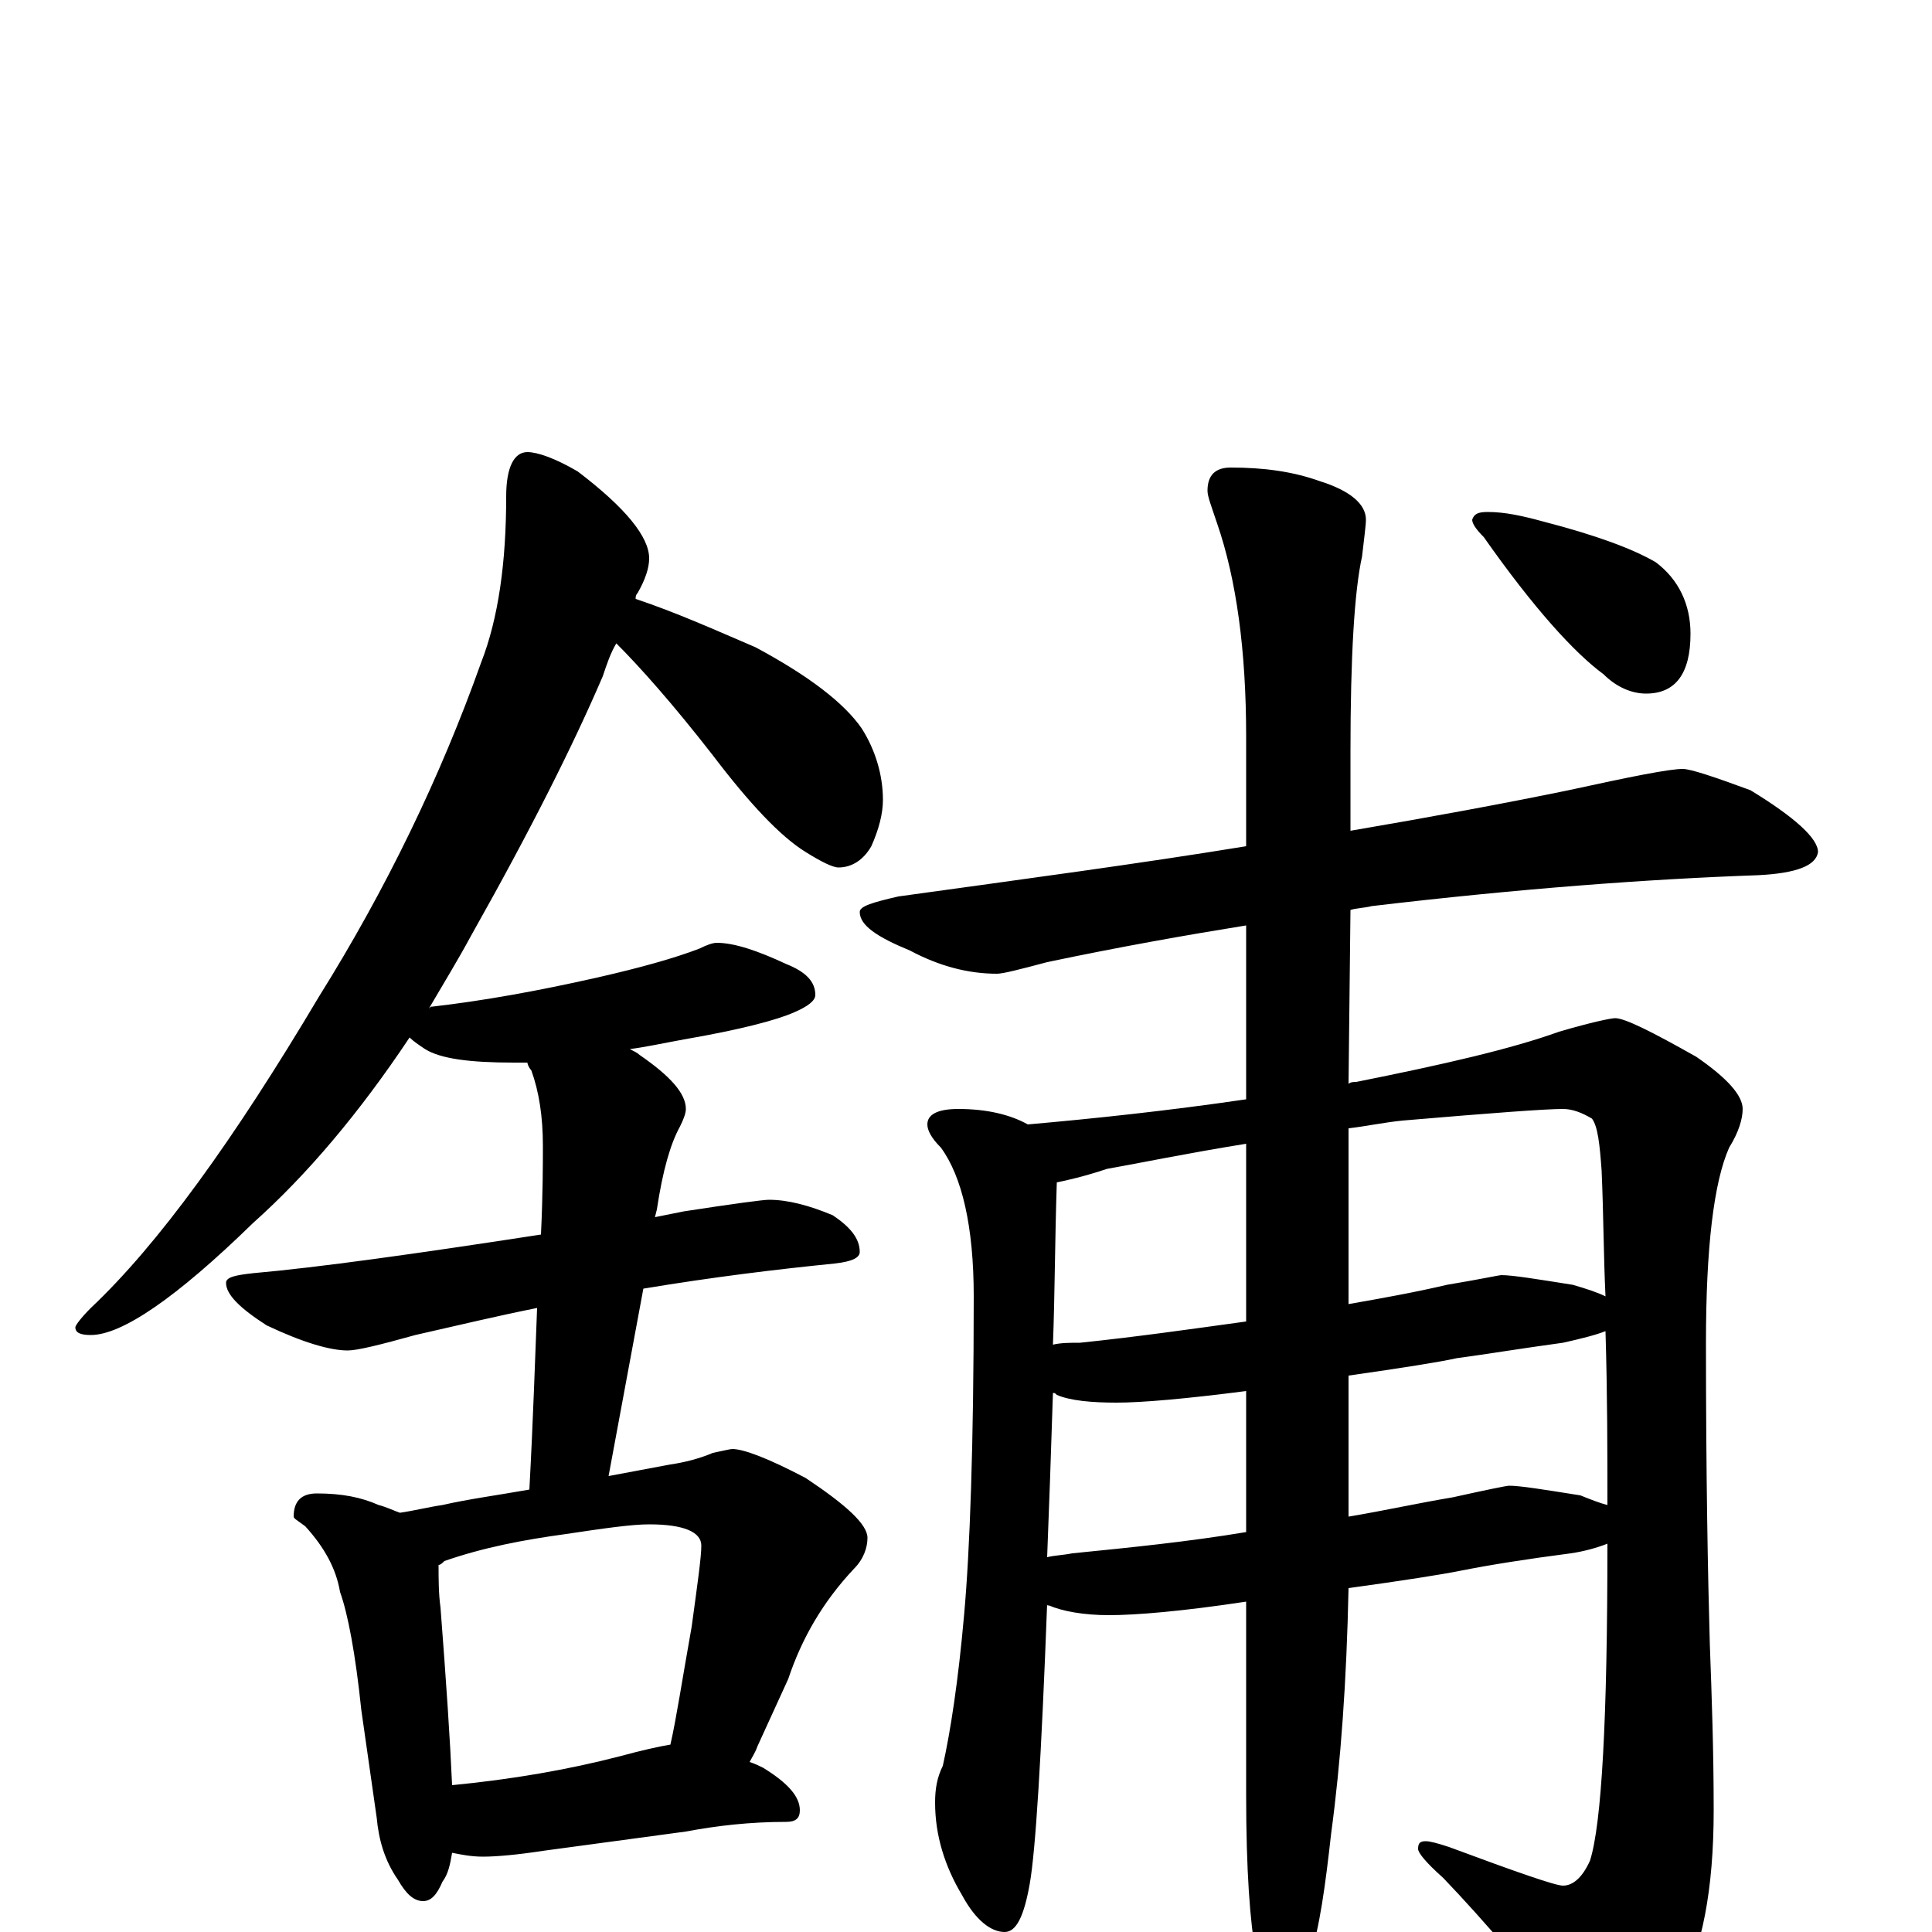 <?xml version="1.0" encoding="utf-8" ?>
<!DOCTYPE svg PUBLIC "-//W3C//DTD SVG 1.1//EN" "http://www.w3.org/Graphics/SVG/1.1/DTD/svg11.dtd">
<svg version="1.1" id="Layer_1" xmlns="http://www.w3.org/2000/svg" xmlns:xlink="http://www.w3.org/1999/xlink" x="0px" y="145px" width="1000px" height="1000px" viewBox="0 0 1000 1000" enable-background="new 0 0 1000 1000" xml:space="preserve">
<g id="Layer_1">
<path id="glyph" transform="matrix(1 0 0 -1 0 1000)" d="M273,766C278,766 287,763 299,756C324,737 336,722 336,711C336,706 334,700 330,693C329,692 329,691 329,690C350,683 370,674 391,665C419,650 437,636 446,623C453,612 457,599 457,586C457,579 455,571 451,562C447,555 441,551 434,551C431,551 425,554 417,559C404,567 388,584 369,609C348,636 331,655 319,667C316,662 314,656 312,650C297,615 275,571 244,516C237,503 229,490 222,478C223,479 223,479 224,479C250,482 278,487 309,494C331,499 349,504 362,509C366,511 369,512 371,512C380,512 392,508 407,501C417,497 422,492 422,485C422,482 418,479 411,476C402,472 383,467 354,462C343,460 334,458 326,457C328,456 330,455 331,454C347,443 355,434 355,426C355,424 354,421 352,417C347,408 343,394 340,374l-1,-4C344,371 349,372 354,373C380,377 395,379 398,379C408,379 419,376 431,371C440,365 445,359 445,352C445,349 441,347 432,346C402,343 369,339 333,333l-18,-97C326,238 336,240 347,242C354,243 362,245 369,248C374,249 378,250 379,250C385,250 398,245 417,235C438,221 449,211 449,204C449,199 447,193 442,188C426,171 415,152 408,131l-16,-35C391,93 389,90 388,88C391,87 393,86 395,85C408,77 414,70 414,63C414,59 412,57 407,57C388,57 371,55 355,52l-74,-10C268,40 257,39 250,39C244,39 239,40 234,41C233,35 232,30 229,26C226,19 223,16 219,16C214,16 210,20 206,27C199,37 196,48 195,59l-8,56C184,144 180,165 176,176C174,188 168,199 158,210C154,213 152,214 152,215C152,223 156,227 164,227C177,227 187,225 196,221C200,220 204,218 207,217C214,218 222,220 229,221C242,224 257,226 274,229C276,266 277,298 278,323C258,319 237,314 215,309C197,304 185,301 180,301C171,301 157,305 138,314C124,323 117,330 117,336C117,339 122,340 131,341C165,344 215,351 280,361C281,382 281,398 281,407C281,422 279,435 275,446C274,447 273,449 273,450C270,450 268,450 266,450C243,450 228,452 220,457C217,459 214,461 212,463C186,424 159,392 131,367C91,328 63,309 47,309C42,309 39,310 39,313C39,314 42,318 47,323C82,356 121,410 165,484C200,540 228,598 249,657C258,680 262,709 262,743C262,758 266,766 273,766M234,76C265,79 294,84 321,91C332,94 341,96 347,97C350,110 353,130 358,158C361,180 363,194 363,200C363,207 354,211 336,211C327,211 313,209 293,206C271,203 250,199 230,192C229,191 228,190 227,190C227,183 227,175 228,168C231,129 233,99 234,76M871,602C875,602 887,598 906,591C929,577 941,566 941,559C940,552 930,548 910,547C853,545 786,540 710,531C706,530 702,530 699,529l-1,-90C699,440 701,440 702,440C747,449 782,457 807,466C824,471 834,473 836,473C841,473 855,466 878,453C894,442 902,433 902,426C902,421 900,414 895,406C887,388 883,354 883,305C883,236 884,184 885,149C886,122 887,94 887,63C887,22 881,-9 869,-31C854,-54 842,-66 832,-66C827,-66 821,-61 815,-52C792,-22 769,5 747,28C738,36 734,41 734,43C734,46 735,47 738,47C740,47 744,46 750,44C785,31 805,24 809,24C814,24 819,28 823,37C829,56 832,110 832,201C827,199 820,197 813,196C790,193 771,190 756,187C746,185 727,182 698,178C697,130 694,88 689,51C686,24 683,2 678,-13C673,-26 667,-32 660,-31C657,-31 654,-24 650,-11C647,5 645,32 645,71l0,100C612,166 588,164 574,164C561,164 550,166 543,169C542,169 542,169 542,170C539,90 536,42 533,25C530,8 526,0 520,0C513,0 505,6 498,19C489,34 484,50 484,67C484,74 485,80 488,86C492,104 496,130 499,164C502,197 504,252 504,329C504,365 498,391 487,406C482,411 480,415 480,418C480,423 485,426 496,426C511,426 523,423 532,418C566,421 604,425 645,431l0,90C614,516 580,510 542,502C527,498 519,496 516,496C501,496 486,500 471,508C454,515 445,521 445,528C445,531 452,533 465,536C530,545 590,553 645,562l0,57C645,663 640,700 630,729C627,738 625,743 625,746C625,754 629,758 637,758C654,758 669,756 683,751C699,746 707,739 707,731C707,728 706,721 705,712C701,694 699,660 699,611l0,-41C740,577 778,584 812,591C844,598 864,602 871,602M542,194C546,195 550,195 555,196C585,199 615,202 645,207l0,73C614,276 591,274 578,274C565,274 554,275 547,278C546,279 546,279 545,279C544,248 543,219 542,194M698,288l0,-73C716,218 734,222 752,225C770,229 780,231 781,231C787,231 799,229 818,226C823,224 828,222 832,221C832,248 832,278 831,311C826,309 818,307 809,305C787,302 769,299 754,297C745,295 726,292 698,288M545,304C549,305 554,305 559,305C588,308 616,312 645,316l0,92C614,403 590,398 573,395C561,391 552,389 547,388C546,358 546,330 545,304M698,416l0,-91C715,328 732,331 749,335C767,338 776,340 777,340C783,340 795,338 814,335C821,333 827,331 831,329C830,350 830,371 829,394C828,408 827,417 824,421C819,424 814,426 809,426C800,426 773,424 726,420C716,419 707,417 698,416M770,735C779,735 788,733 799,730C826,723 845,716 857,709C869,700 875,687 875,672C875,651 867,641 852,641C845,641 837,644 830,651C815,662 794,685 768,722C764,726 762,729 762,731C763,734 765,735 770,735z"/>
</g>
</svg>
